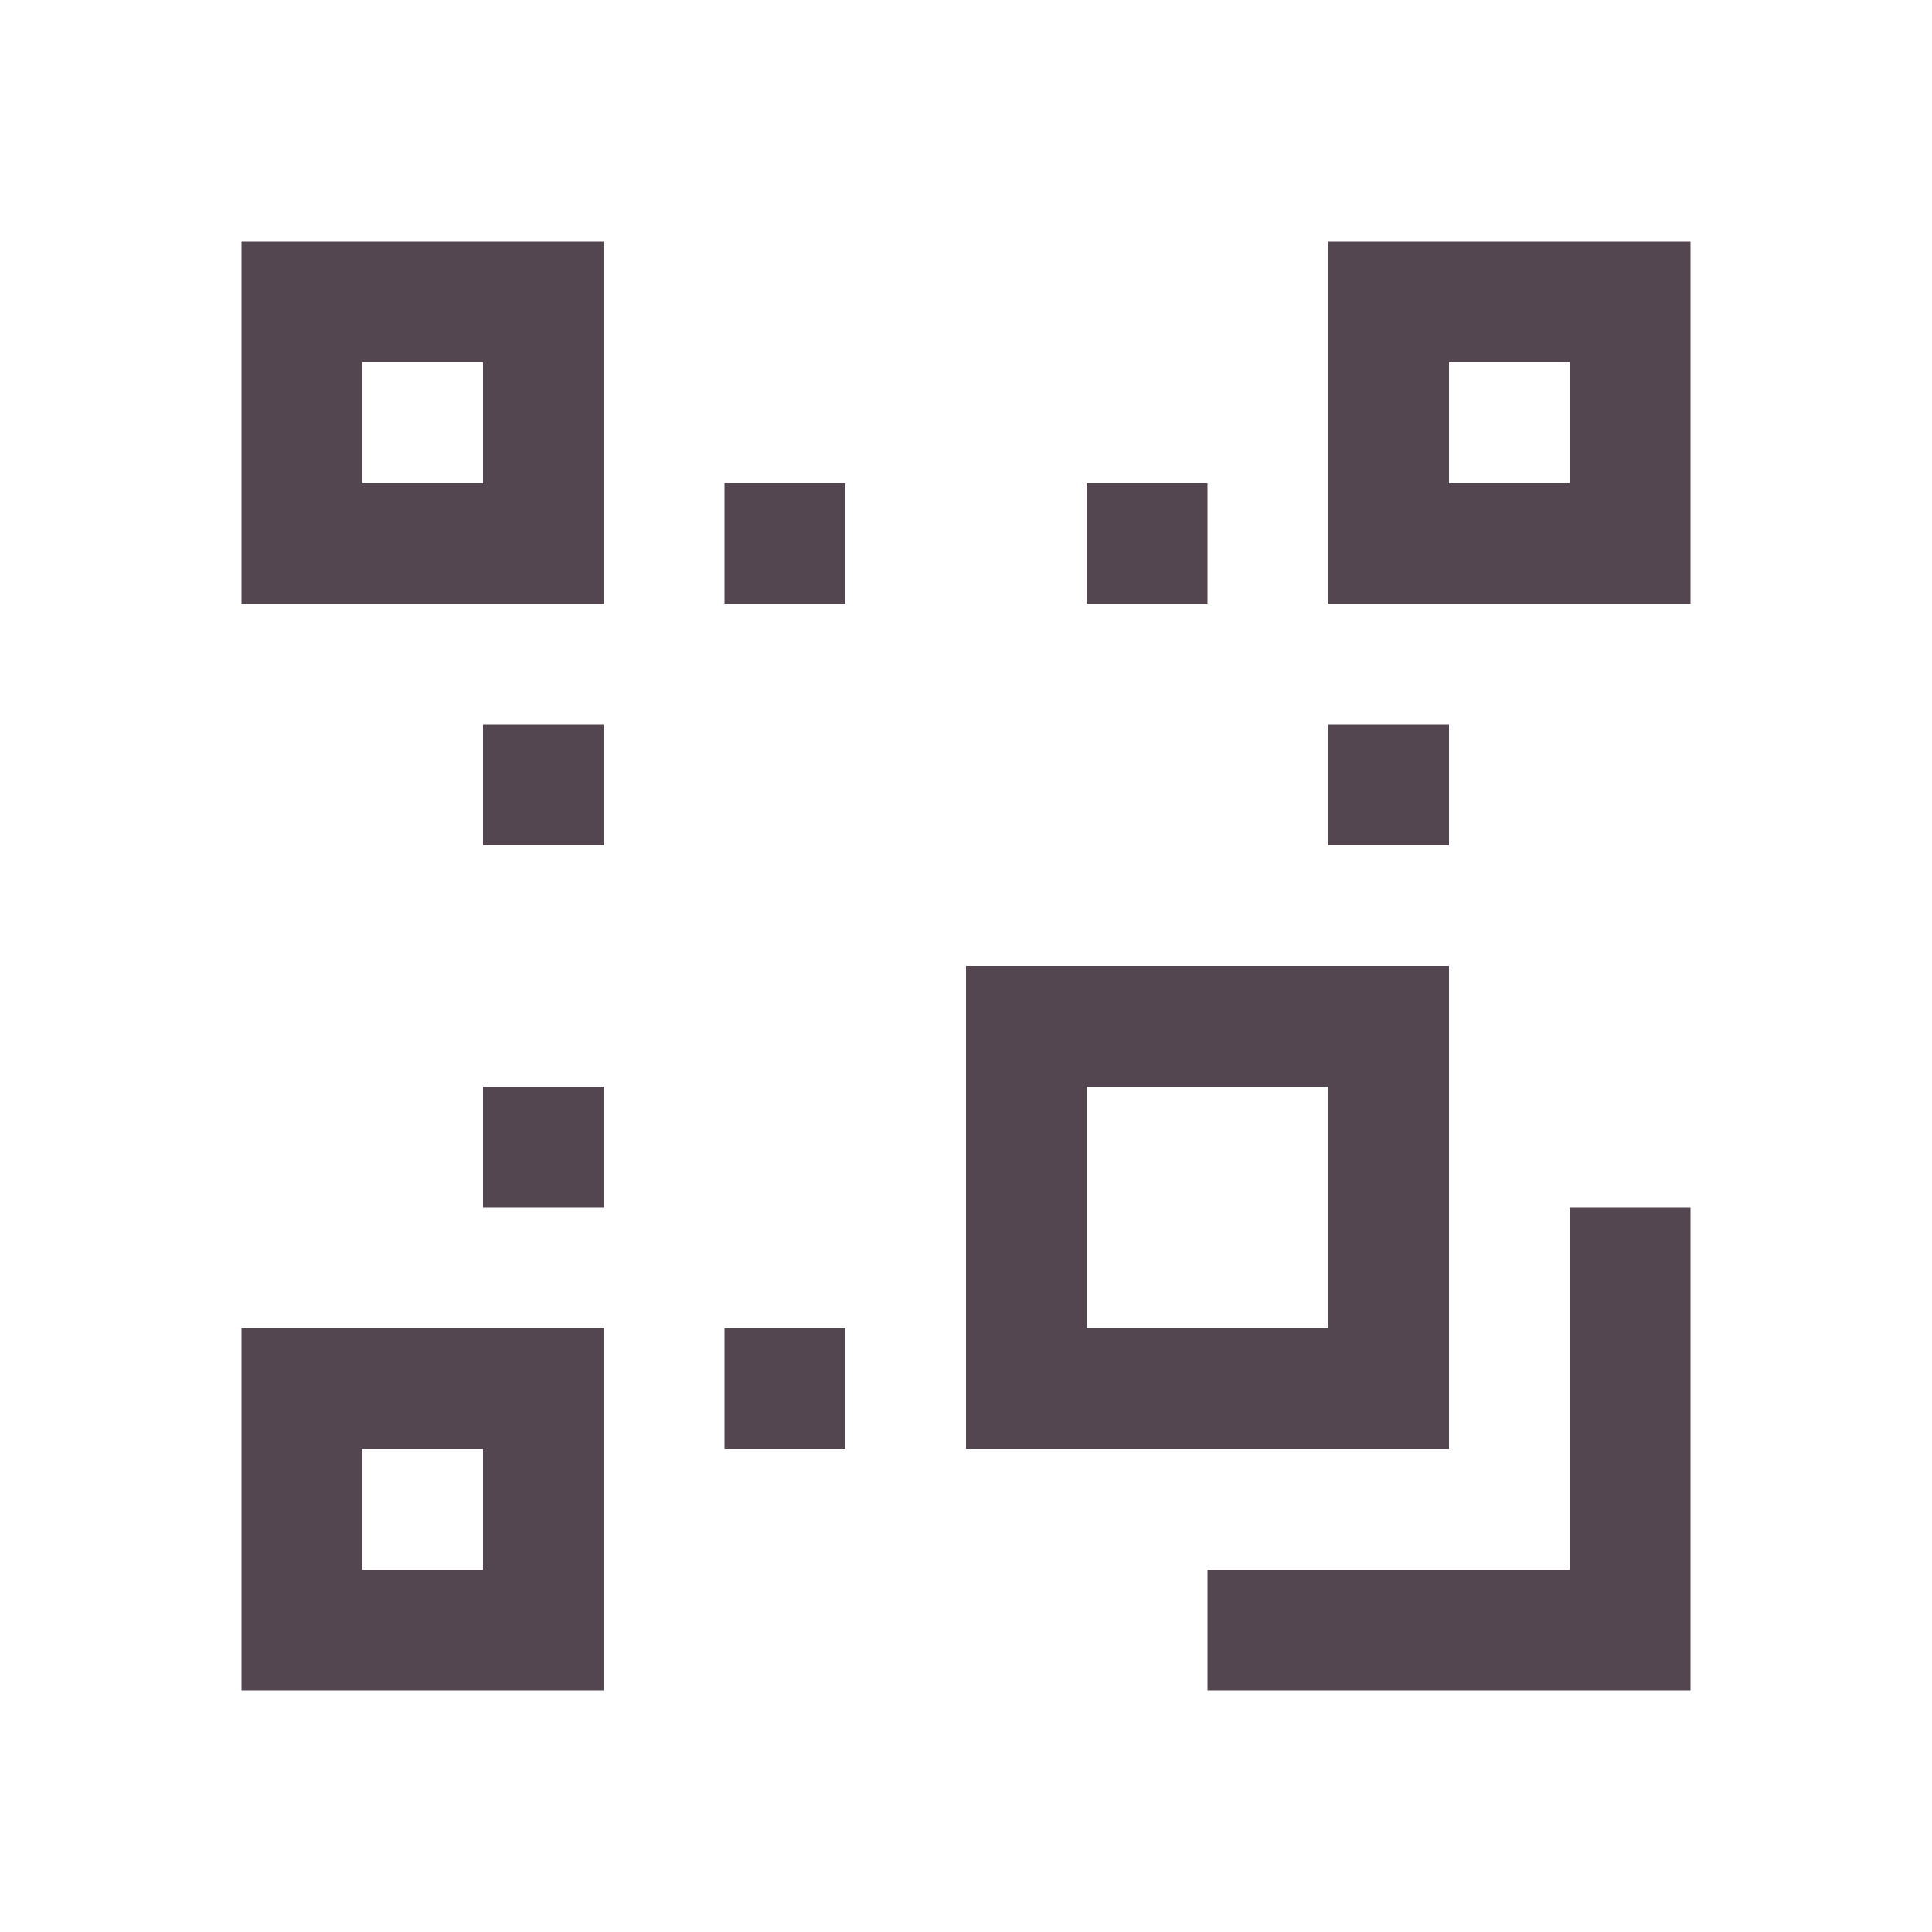 <svg xmlns="http://www.w3.org/2000/svg" viewBox="0 0 16 16"><path d="M2 2v3h3V2zm9 0v3h3V2zM3 3h1v1H3zm9 0h1v1h-1zM6 4v1h1V4zm3 0v1h1V4zM4 6v1h1V6zm7 0v1h1V6zM8 8v4h4V8zM4 9v1h1V9zm5 0h2v2H9zm4 1v3h-3v1h4v-4zM2 11v3h3v-3zm4 0v1h1v-1zm-3 1h1v1H3z" style="color:#534650;fill:currentColor;fill-opacity:1;stroke:none"/></svg>